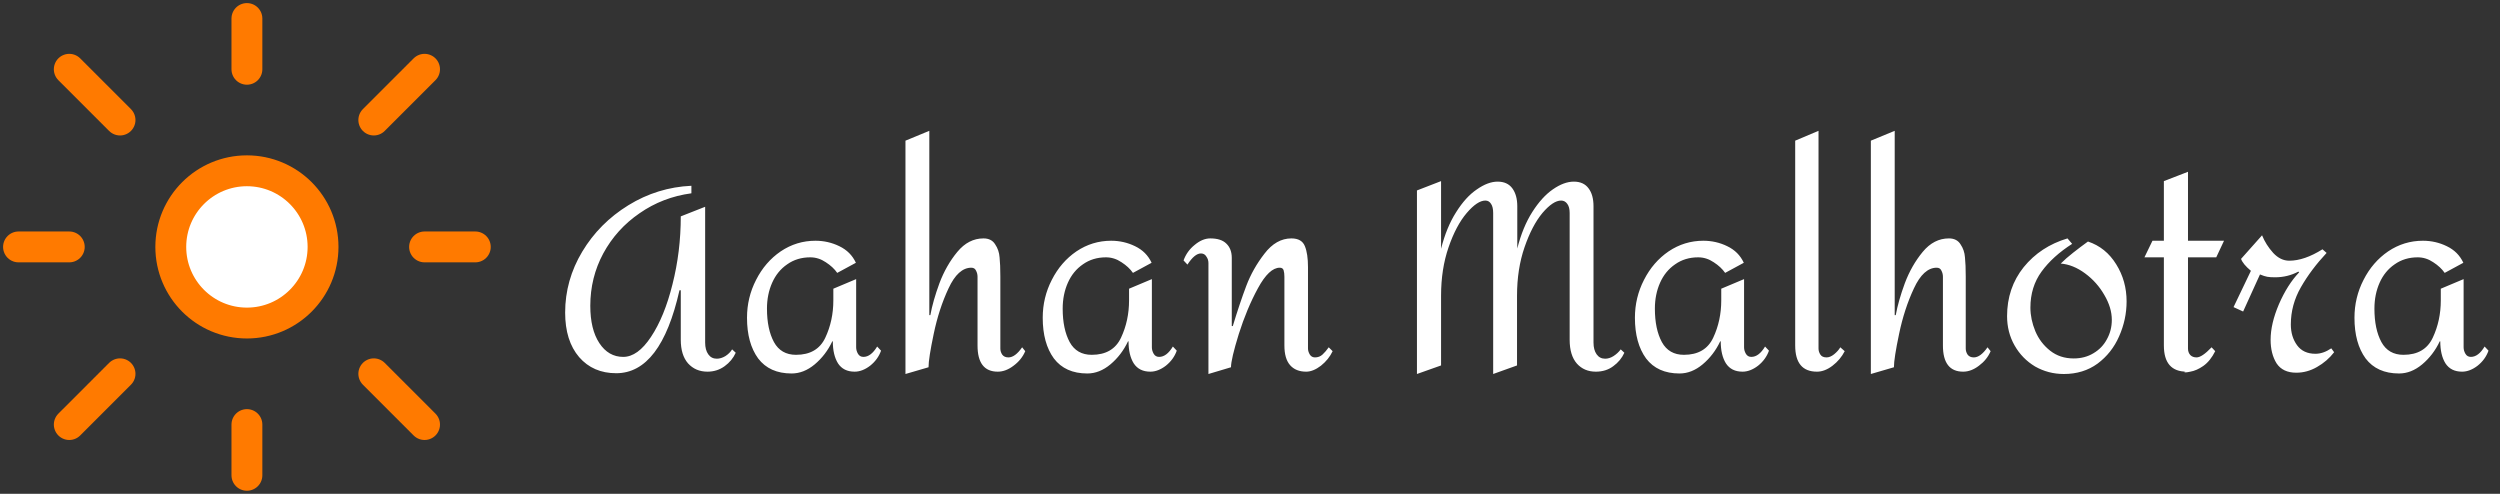 <svg width="405" height="80" viewBox="0 0 405 80" fill="none" xmlns="http://www.w3.org/2000/svg">
<rect x="0" y="0" width="405" height="80" fill="#333333" stroke="none"/>
<path d="M112.008 31.314C108.9 31.734 106.1 32.812 103.608 34.548C101.116 36.256 99.156 38.426 97.728 41.058C96.328 43.662 95.628 46.49 95.628 49.542C95.628 52.09 96.118 54.106 97.098 55.59C98.078 57.074 99.366 57.816 100.962 57.816C102.53 57.816 104.028 56.738 105.456 54.582C106.912 52.398 108.074 49.556 108.942 46.056C109.838 42.528 110.286 38.86 110.286 35.052L114.234 33.498V55.506C114.234 56.29 114.402 56.92 114.738 57.396C115.074 57.872 115.536 58.11 116.124 58.11C116.572 58.11 117.034 57.97 117.51 57.69C117.986 57.382 118.35 57.018 118.602 56.598L119.19 57.144C118.798 58.012 118.196 58.74 117.384 59.328C116.572 59.916 115.648 60.21 114.612 60.21C113.324 60.21 112.274 59.762 111.462 58.866C110.678 57.97 110.286 56.696 110.286 55.044V47.022H110.076C108.06 55.982 104.644 60.462 99.828 60.462C97.336 60.462 95.334 59.594 93.822 57.858C92.31 56.094 91.554 53.686 91.554 50.634C91.554 47.134 92.478 43.844 94.326 40.764C96.174 37.684 98.666 35.178 101.802 33.246C104.938 31.314 108.34 30.264 112.008 30.096V31.314ZM132.103 39C133.475 39 134.763 39.294 135.967 39.882C137.199 40.47 138.095 41.366 138.655 42.57L135.631 44.208C135.183 43.564 134.567 42.99 133.783 42.486C132.999 41.954 132.159 41.688 131.263 41.688C129.835 41.688 128.589 42.066 127.525 42.822C126.461 43.55 125.649 44.544 125.089 45.804C124.529 47.064 124.249 48.464 124.249 50.004C124.249 52.216 124.627 54.022 125.383 55.422C126.139 56.794 127.329 57.48 128.953 57.48C131.249 57.48 132.831 56.556 133.699 54.708C134.567 52.86 135.001 50.844 135.001 48.66V46.77L138.697 45.216V56.262C138.697 56.626 138.795 56.976 138.991 57.312C139.187 57.648 139.481 57.816 139.873 57.816C140.685 57.816 141.427 57.256 142.099 56.136L142.729 56.808C142.393 57.76 141.805 58.572 140.965 59.244C140.125 59.888 139.285 60.21 138.445 60.21C137.241 60.21 136.345 59.762 135.757 58.866C135.197 57.97 134.917 56.78 134.917 55.296H134.833C134.133 56.78 133.181 58.026 131.977 59.034C130.801 60.014 129.555 60.504 128.239 60.504C125.859 60.504 124.053 59.692 122.821 58.068C121.617 56.416 121.015 54.218 121.015 51.474C121.015 49.29 121.505 47.246 122.485 45.342C123.465 43.41 124.795 41.87 126.475 40.722C128.183 39.574 130.059 39 132.103 39ZM150.549 51.054H150.717C150.997 49.514 151.487 47.792 152.187 45.888C152.915 43.956 153.881 42.262 155.085 40.806C156.289 39.35 157.703 38.622 159.327 38.622C160.195 38.622 160.825 38.944 161.217 39.588C161.637 40.204 161.875 40.904 161.931 41.688C162.015 42.472 162.057 43.508 162.057 44.796V56.472C162.057 56.808 162.155 57.13 162.351 57.438C162.575 57.746 162.911 57.9 163.359 57.9C164.087 57.9 164.829 57.354 165.585 56.262L166.089 56.892C165.697 57.816 165.067 58.6 164.199 59.244C163.359 59.888 162.505 60.21 161.637 60.21C159.453 60.21 158.361 58.796 158.361 55.968V44.838C158.361 44.474 158.277 44.138 158.109 43.83C157.969 43.522 157.717 43.368 157.353 43.368C155.925 43.368 154.693 44.488 153.657 46.728C152.621 48.94 151.823 51.39 151.263 54.078C150.703 56.738 150.423 58.544 150.423 59.496L146.685 60.588V22.788L150.549 21.192V51.054ZM180.009 39C181.381 39 182.669 39.294 183.873 39.882C185.105 40.47 186.001 41.366 186.561 42.57L183.537 44.208C183.089 43.564 182.473 42.99 181.689 42.486C180.905 41.954 180.065 41.688 179.169 41.688C177.741 41.688 176.495 42.066 175.431 42.822C174.367 43.55 173.555 44.544 172.995 45.804C172.435 47.064 172.155 48.464 172.155 50.004C172.155 52.216 172.533 54.022 173.289 55.422C174.045 56.794 175.235 57.48 176.859 57.48C179.155 57.48 180.737 56.556 181.605 54.708C182.473 52.86 182.907 50.844 182.907 48.66V46.77L186.603 45.216V56.262C186.603 56.626 186.701 56.976 186.897 57.312C187.093 57.648 187.387 57.816 187.779 57.816C188.591 57.816 189.333 57.256 190.005 56.136L190.635 56.808C190.299 57.76 189.711 58.572 188.871 59.244C188.031 59.888 187.191 60.21 186.351 60.21C185.147 60.21 184.251 59.762 183.663 58.866C183.103 57.97 182.823 56.78 182.823 55.296H182.739C182.039 56.78 181.087 58.026 179.883 59.034C178.707 60.014 177.461 60.504 176.145 60.504C173.765 60.504 171.959 59.692 170.727 58.068C169.523 56.416 168.921 54.218 168.921 51.474C168.921 49.29 169.411 47.246 170.391 45.342C171.371 43.41 172.701 41.87 174.381 40.722C176.089 39.574 177.965 39 180.009 39ZM209.207 38.622C210.327 38.622 211.055 39.042 211.391 39.882C211.727 40.694 211.895 41.828 211.895 43.284V44.586V56.472C211.895 56.78 211.993 57.102 212.189 57.438C212.385 57.746 212.665 57.9 213.029 57.9C213.505 57.9 213.911 57.746 214.247 57.438C214.583 57.13 214.919 56.738 215.255 56.262L215.885 56.892C215.465 57.788 214.835 58.572 213.995 59.244C213.155 59.888 212.357 60.21 211.601 60.21C210.481 60.21 209.613 59.86 208.997 59.16C208.381 58.46 208.073 57.396 208.073 55.968V44.838C208.073 44.418 208.031 44.068 207.947 43.788C207.863 43.508 207.653 43.368 207.317 43.368C206.169 43.368 204.993 44.474 203.789 46.686C202.585 48.898 201.549 51.376 200.681 54.12C199.841 56.836 199.421 58.628 199.421 59.496L195.767 60.588V42.612C195.767 42.22 195.655 41.87 195.431 41.562C195.235 41.226 194.941 41.058 194.549 41.058C193.877 41.058 193.149 41.66 192.365 42.864L191.735 42.192C192.099 41.184 192.701 40.344 193.541 39.672C194.381 38.972 195.221 38.622 196.061 38.622C197.237 38.622 198.105 38.902 198.665 39.462C199.253 40.022 199.547 40.792 199.547 41.772V52.818H199.715C200.471 50.326 201.199 48.156 201.899 46.308C202.599 44.46 203.579 42.724 204.839 41.1C206.099 39.448 207.555 38.622 209.207 38.622ZM233.452 29.34V40.302C234.04 37.978 234.852 36.004 235.888 34.38C236.924 32.728 238.044 31.496 239.248 30.684C240.452 29.844 241.572 29.424 242.608 29.424C243.672 29.424 244.47 29.788 245.002 30.516C245.534 31.244 245.8 32.21 245.8 33.414V40.26C246.388 37.936 247.2 35.962 248.236 34.338C249.272 32.714 250.378 31.496 251.554 30.684C252.758 29.844 253.892 29.424 254.956 29.424C256.02 29.424 256.818 29.788 257.35 30.516C257.882 31.216 258.148 32.182 258.148 33.414V55.506C258.148 56.29 258.316 56.92 258.652 57.396C258.988 57.872 259.45 58.11 260.038 58.11C260.486 58.11 260.934 57.97 261.382 57.69C261.858 57.382 262.25 57.018 262.558 56.598L263.146 57.144C262.754 58.012 262.152 58.74 261.34 59.328C260.556 59.916 259.618 60.21 258.526 60.21C257.266 60.21 256.244 59.776 255.46 58.908C254.676 58.012 254.284 56.724 254.284 55.044V34.506C254.284 33.862 254.158 33.372 253.906 33.036C253.654 32.672 253.318 32.49 252.898 32.49C252.03 32.49 251.022 33.162 249.874 34.506C248.754 35.85 247.788 37.698 246.976 40.05C246.164 42.402 245.758 45.02 245.758 47.904V59.202L241.894 60.588V34.506C241.894 33.862 241.782 33.372 241.558 33.036C241.334 32.672 241.026 32.49 240.634 32.49C239.766 32.49 238.758 33.162 237.61 34.506C236.462 35.85 235.482 37.698 234.67 40.05C233.858 42.402 233.452 45.02 233.452 47.904V59.202L229.546 60.588V30.852L233.452 29.34ZM275.945 39C277.317 39 278.605 39.294 279.809 39.882C281.041 40.47 281.937 41.366 282.497 42.57L279.473 44.208C279.025 43.564 278.409 42.99 277.625 42.486C276.841 41.954 276.001 41.688 275.105 41.688C273.677 41.688 272.431 42.066 271.367 42.822C270.303 43.55 269.491 44.544 268.931 45.804C268.371 47.064 268.091 48.464 268.091 50.004C268.091 52.216 268.469 54.022 269.225 55.422C269.981 56.794 271.171 57.48 272.795 57.48C275.091 57.48 276.673 56.556 277.541 54.708C278.409 52.86 278.843 50.844 278.843 48.66V46.77L282.539 45.216V56.262C282.539 56.626 282.637 56.976 282.833 57.312C283.029 57.648 283.323 57.816 283.715 57.816C284.527 57.816 285.269 57.256 285.941 56.136L286.571 56.808C286.235 57.76 285.647 58.572 284.807 59.244C283.967 59.888 283.127 60.21 282.287 60.21C281.083 60.21 280.187 59.762 279.599 58.866C279.039 57.97 278.759 56.78 278.759 55.296H278.675C277.975 56.78 277.023 58.026 275.819 59.034C274.643 60.014 273.397 60.504 272.081 60.504C269.701 60.504 267.895 59.692 266.663 58.068C265.459 56.416 264.857 54.218 264.857 51.474C264.857 49.29 265.347 47.246 266.327 45.342C267.307 43.41 268.637 41.87 270.317 40.722C272.025 39.574 273.901 39 275.945 39ZM294.601 56.472C294.601 56.808 294.699 57.13 294.895 57.438C295.091 57.746 295.427 57.9 295.903 57.9C296.295 57.9 296.701 57.732 297.121 57.396C297.569 57.032 297.905 56.654 298.129 56.262L298.843 56.892C298.367 57.816 297.709 58.6 296.869 59.244C296.029 59.888 295.189 60.21 294.349 60.21C291.997 60.21 290.821 58.796 290.821 55.968V22.788L294.601 21.192V56.472ZM306.942 51.054H307.11C307.39 49.514 307.88 47.792 308.58 45.888C309.308 43.956 310.274 42.262 311.478 40.806C312.682 39.35 314.096 38.622 315.72 38.622C316.588 38.622 317.218 38.944 317.61 39.588C318.03 40.204 318.268 40.904 318.324 41.688C318.408 42.472 318.45 43.508 318.45 44.796V56.472C318.45 56.808 318.548 57.13 318.744 57.438C318.968 57.746 319.304 57.9 319.752 57.9C320.48 57.9 321.222 57.354 321.978 56.262L322.482 56.892C322.09 57.816 321.46 58.6 320.592 59.244C319.752 59.888 318.898 60.21 318.03 60.21C315.846 60.21 314.754 58.796 314.754 55.968V44.838C314.754 44.474 314.67 44.138 314.502 43.83C314.362 43.522 314.11 43.368 313.746 43.368C312.318 43.368 311.086 44.488 310.05 46.728C309.014 48.94 308.216 51.39 307.656 54.078C307.096 56.738 306.816 58.544 306.816 59.496L303.078 60.588V22.788L306.942 21.192V51.054ZM335.688 39.504C333.588 40.848 331.936 42.346 330.732 43.998C329.528 45.65 328.926 47.596 328.926 49.836C328.926 51.096 329.192 52.37 329.724 53.658C330.256 54.918 331.054 55.968 332.118 56.808C333.182 57.648 334.456 58.068 335.94 58.068C337.144 58.068 338.208 57.788 339.132 57.228C340.084 56.668 340.812 55.912 341.316 54.96C341.848 54.008 342.114 52.958 342.114 51.81C342.114 50.494 341.708 49.15 340.896 47.778C340.112 46.406 339.076 45.244 337.788 44.292C336.5 43.34 335.184 42.808 333.84 42.696C334.4 42.136 335.072 41.548 335.856 40.932C336.64 40.316 337.438 39.714 338.25 39.126C340.182 39.77 341.708 41.002 342.828 42.822C343.948 44.614 344.508 46.616 344.508 48.828C344.508 50.788 344.102 52.678 343.29 54.498C342.506 56.29 341.344 57.76 339.804 58.908C338.264 60.028 336.444 60.588 334.344 60.588C332.664 60.588 331.11 60.182 329.682 59.37C328.282 58.53 327.176 57.396 326.364 55.968C325.552 54.54 325.146 52.958 325.146 51.222C325.146 48.17 326.042 45.524 327.834 43.284C329.654 41.044 332.02 39.49 334.932 38.622L335.688 39.504ZM354.454 39H360.292L359.032 41.688H354.454V56.472C354.454 56.892 354.58 57.242 354.832 57.522C355.084 57.774 355.42 57.9 355.84 57.9C356.428 57.9 357.24 57.354 358.276 56.262L358.864 56.892C358.332 57.956 357.688 58.754 356.932 59.286C356.204 59.79 355.504 60.098 354.832 60.21C354.188 60.35 353.866 60.364 353.866 60.252C353.894 60.252 353.936 60.238 353.992 60.21C354.048 60.21 354.132 60.21 354.244 60.21C351.78 60.21 350.548 58.796 350.548 55.968V41.688H347.398L348.7 39H350.548V29.34L354.454 27.828V39ZM372.459 44.124C371.199 45.44 370.107 47.162 369.183 49.29C368.287 51.39 367.839 53.308 367.839 55.044C367.839 56.556 368.161 57.83 368.805 58.866C369.477 59.874 370.541 60.378 371.997 60.378C373.173 60.378 374.293 60.07 375.357 59.454C376.449 58.838 377.373 58.04 378.129 57.06L377.667 56.43C376.799 57.018 375.945 57.312 375.105 57.312C373.789 57.312 372.795 56.85 372.123 55.926C371.451 55.002 371.115 53.882 371.115 52.566C371.115 50.438 371.661 48.422 372.753 46.518C373.845 44.614 375.231 42.766 376.911 40.974L376.239 40.386C374.279 41.618 372.487 42.234 370.863 42.234C369.911 42.234 369.043 41.814 368.259 40.974C367.475 40.106 366.873 39.154 366.453 38.118L363.051 41.94C363.247 42.5 363.779 43.144 364.647 43.872L361.833 49.752L363.387 50.466L366.117 44.46C366.593 44.656 366.985 44.782 367.293 44.838C367.601 44.894 368.021 44.922 368.553 44.922C369.925 44.922 371.185 44.614 372.333 43.998L372.459 44.124ZM392.511 39C393.883 39 395.171 39.294 396.375 39.882C397.607 40.47 398.503 41.366 399.063 42.57L396.039 44.208C395.591 43.564 394.975 42.99 394.191 42.486C393.407 41.954 392.567 41.688 391.671 41.688C390.243 41.688 388.997 42.066 387.933 42.822C386.869 43.55 386.057 44.544 385.497 45.804C384.937 47.064 384.657 48.464 384.657 50.004C384.657 52.216 385.035 54.022 385.791 55.422C386.547 56.794 387.737 57.48 389.361 57.48C391.657 57.48 393.239 56.556 394.107 54.708C394.975 52.86 395.409 50.844 395.409 48.66V46.77L399.105 45.216V56.262C399.105 56.626 399.203 56.976 399.399 57.312C399.595 57.648 399.889 57.816 400.281 57.816C401.093 57.816 401.835 57.256 402.507 56.136L403.137 56.808C402.801 57.76 402.213 58.572 401.373 59.244C400.533 59.888 399.693 60.21 398.853 60.21C397.649 60.21 396.753 59.762 396.165 58.866C395.605 57.97 395.325 56.78 395.325 55.296H395.241C394.541 56.78 393.589 58.026 392.385 59.034C391.209 60.014 389.963 60.504 388.647 60.504C386.267 60.504 384.461 59.692 383.229 58.068C382.025 56.416 381.423 54.218 381.423 51.474C381.423 49.29 381.913 47.246 382.893 45.342C383.873 43.41 385.203 41.87 386.883 40.722C388.591 39.574 390.467 39 392.511 39Z" fill="white"/>
<path d="M52.333 40C52.333 46.812 46.812 52.333 40 52.333C33.188 52.333 27.667 46.812 27.667 40C27.667 33.188 33.188 27.667 40 27.667C46.812 27.667 52.333 33.188 52.333 40Z" fill="white"/>
<path d="M3 40H11.222M68.778 40H77M40 3V11.222M40 68.778V77M11.222 11.222L19.445 19.445M60.556 60.556L68.778 68.778M11.223 68.778L19.445 60.556M60.555 19.444L68.778 11.222M52.333 40C52.333 46.812 46.812 52.333 40 52.333C33.188 52.333 27.667 46.812 27.667 40C27.667 33.188 33.188 27.667 40 27.667C46.812 27.667 52.333 33.188 52.333 40Z" stroke="#FF7A00" stroke-width="5" stroke-linecap="round" stroke-linejoin="round"/>
</svg>
